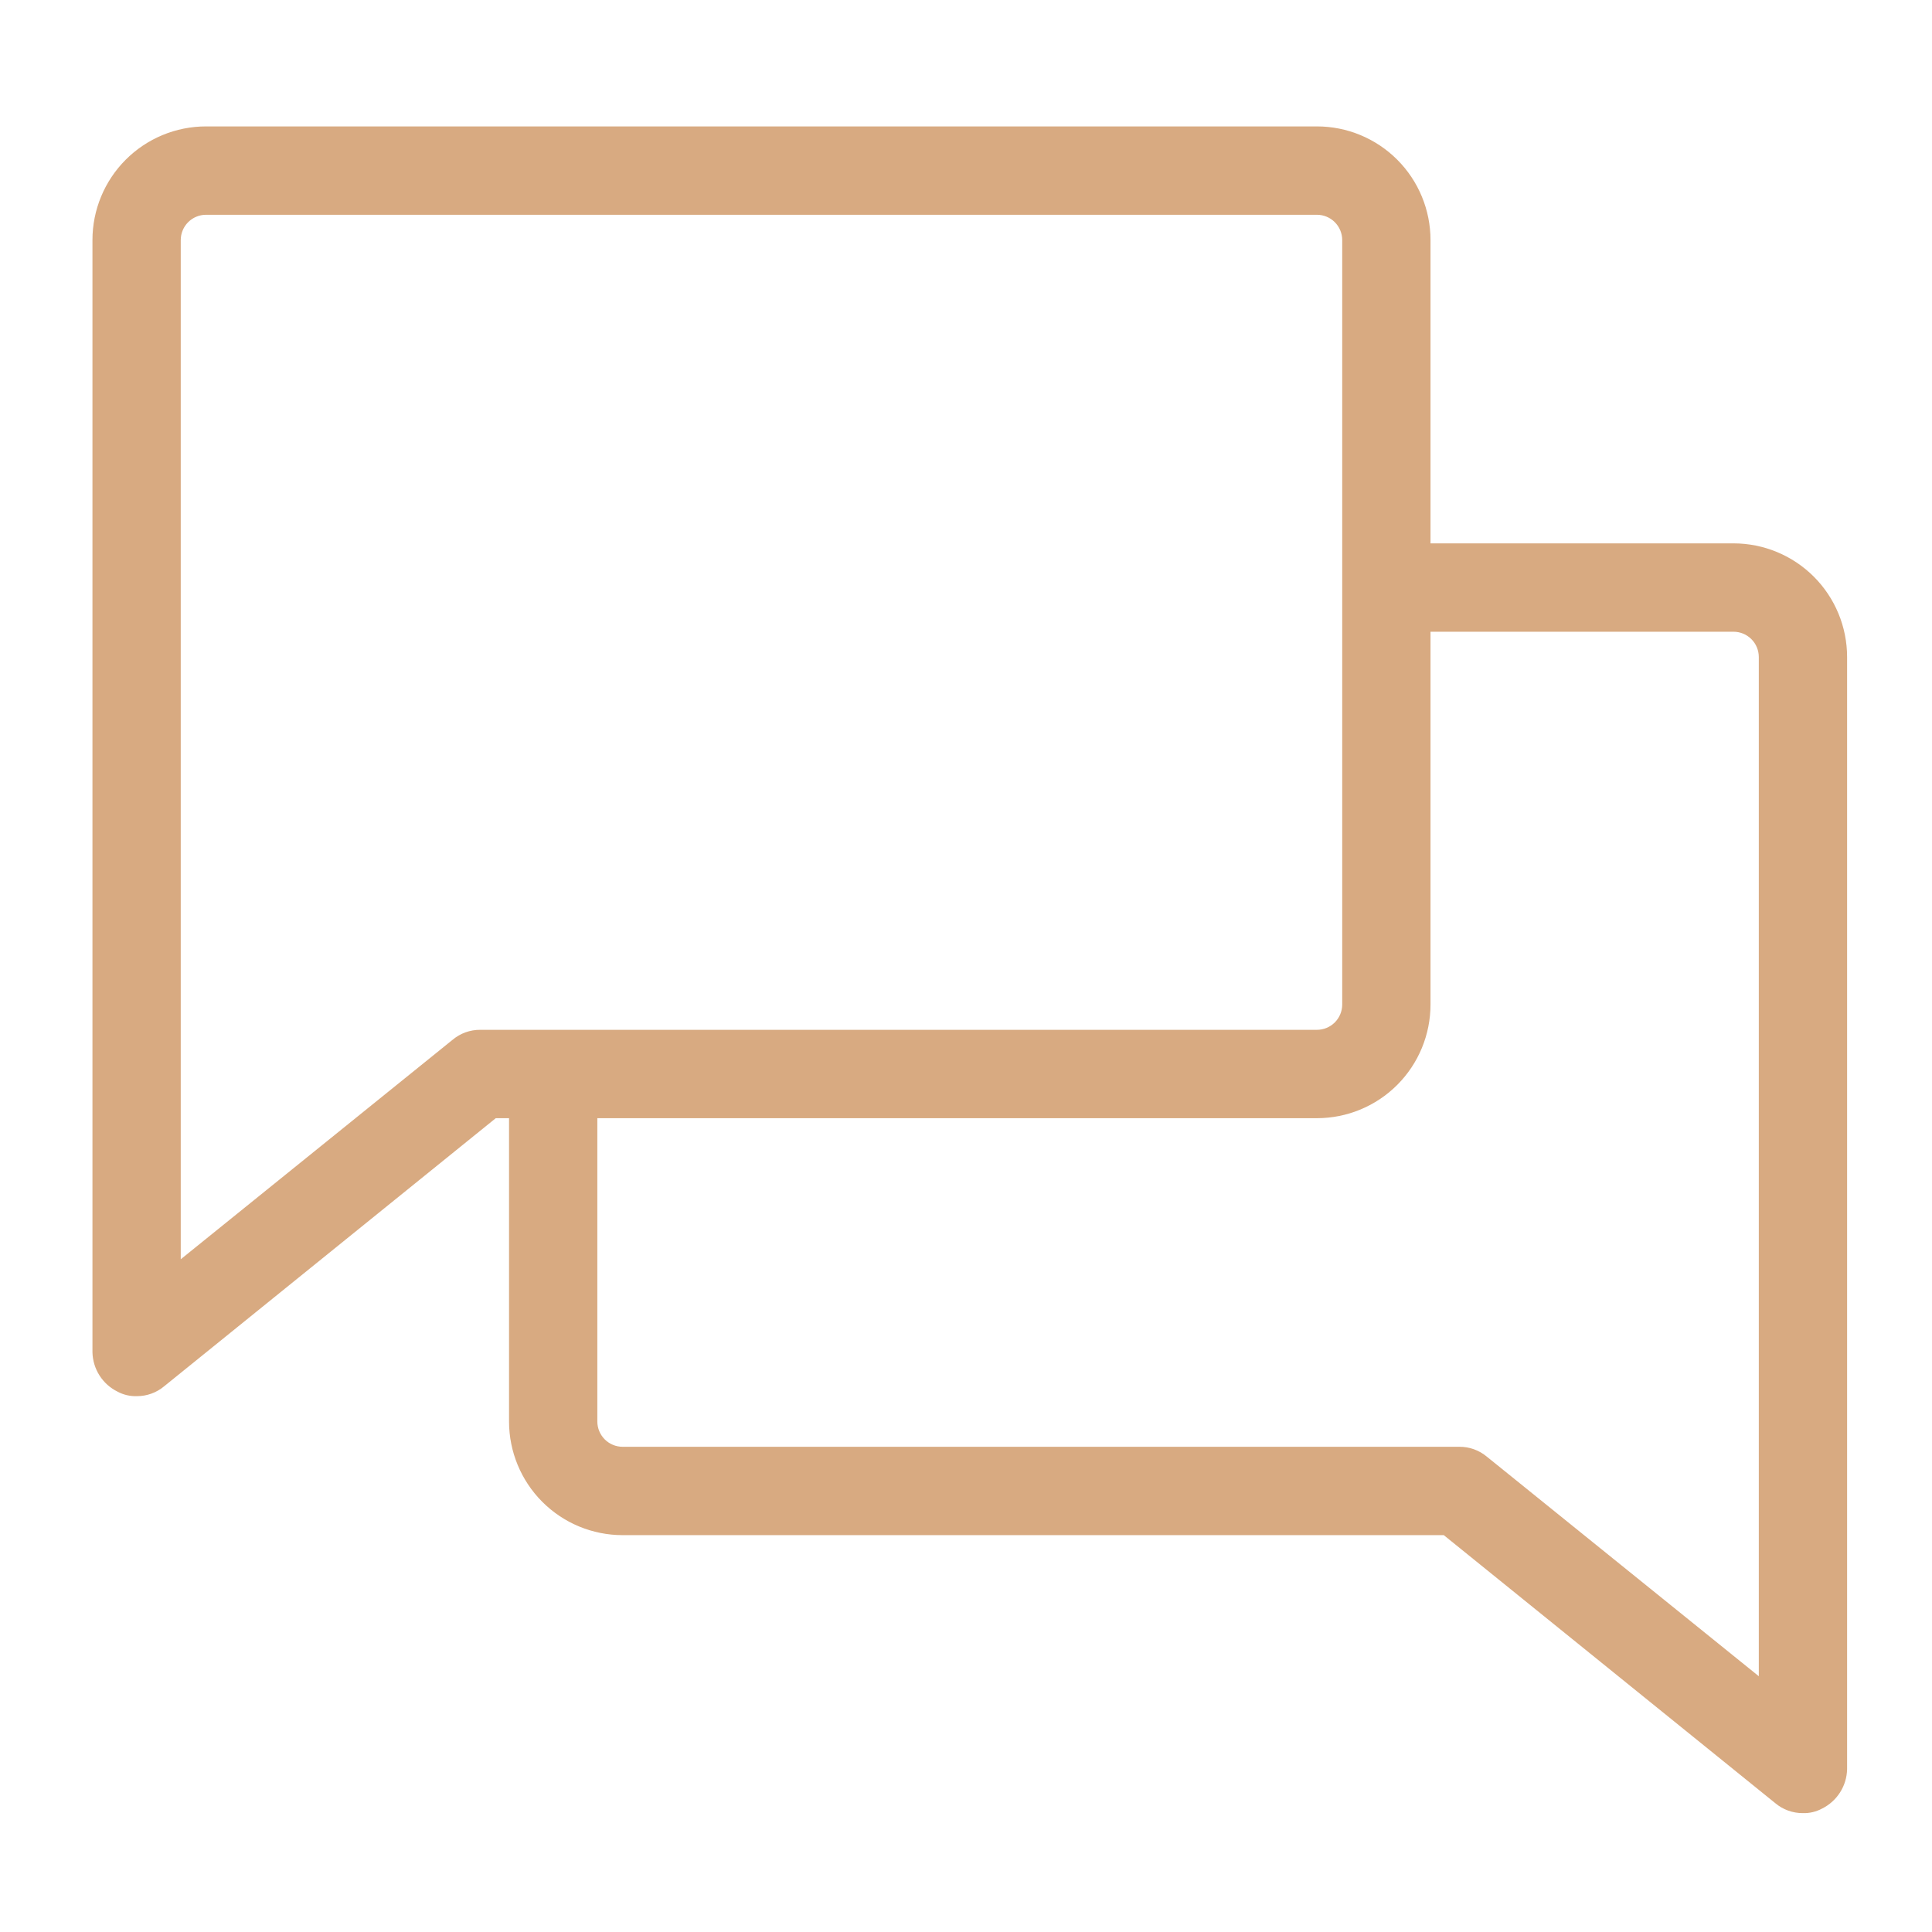 <svg width="1024" height="1024" viewBox="0 0 1024 1024" fill="none" xmlns="http://www.w3.org/2000/svg">
<path d="M755.7 290.497V127.249C755.7 111.934 749.621 97.246 738.801 86.415C727.98 75.585 713.304 69.5 698 69.5H109.2C93.896 69.5 79.22 75.585 68.399 86.415C57.578 97.246 51.5 111.934 51.5 127.249V716.576V716.602L51.501 716.627C51.581 720.555 52.742 724.385 54.855 727.697C56.959 730.993 59.926 733.648 63.433 735.373C66.192 736.866 69.297 737.597 72.431 737.493C77.209 737.534 81.843 735.86 85.494 732.775C85.501 732.768 85.509 732.762 85.517 732.756L261.884 590.161H272.3V753.409C272.3 768.724 278.379 783.413 289.199 794.243C300.02 805.073 314.696 811.158 330 811.158H766.116L942.483 953.753C942.491 953.76 942.499 953.766 942.507 953.773C946.157 956.858 950.791 958.531 955.569 958.49C958.704 958.595 961.809 957.863 964.568 956.37C968.074 954.644 971.041 951.99 973.144 948.694C975.258 945.383 976.419 941.553 976.499 937.625L976.5 937.599V937.573V348.247C976.5 332.931 970.421 318.243 959.601 307.413C948.78 296.582 934.104 290.497 918.8 290.497H755.7ZM254.575 548.328C249.782 548.275 245.13 549.95 241.467 553.044C241.459 553.051 241.451 553.058 241.443 553.064L93.3 672.67V127.249C93.3 123.027 94.976 118.979 97.958 115.994C100.94 113.009 104.984 111.333 109.2 111.333H698C702.216 111.333 706.26 113.009 709.242 115.994C712.224 118.979 713.9 123.027 713.9 127.249V532.411C713.9 536.633 712.224 540.682 709.242 543.667C706.26 546.651 702.216 548.328 698 548.328H254.575ZM786.556 774.062C786.548 774.055 786.54 774.048 786.532 774.041C782.871 770.948 778.22 769.273 773.427 769.325H330C325.784 769.325 321.74 767.649 318.758 764.664C315.776 761.679 314.1 757.631 314.1 753.409V590.161H698C713.304 590.161 727.98 584.076 738.801 573.245C749.621 562.415 755.7 547.727 755.7 532.411V332.33H918.8C923.016 332.33 927.06 334.007 930.042 336.991C933.024 339.976 934.7 344.025 934.7 348.247V893.667L786.556 774.062Z" fill="#D8AA81" stroke="#D8AA81" stroke-width="5"/>
</svg>
